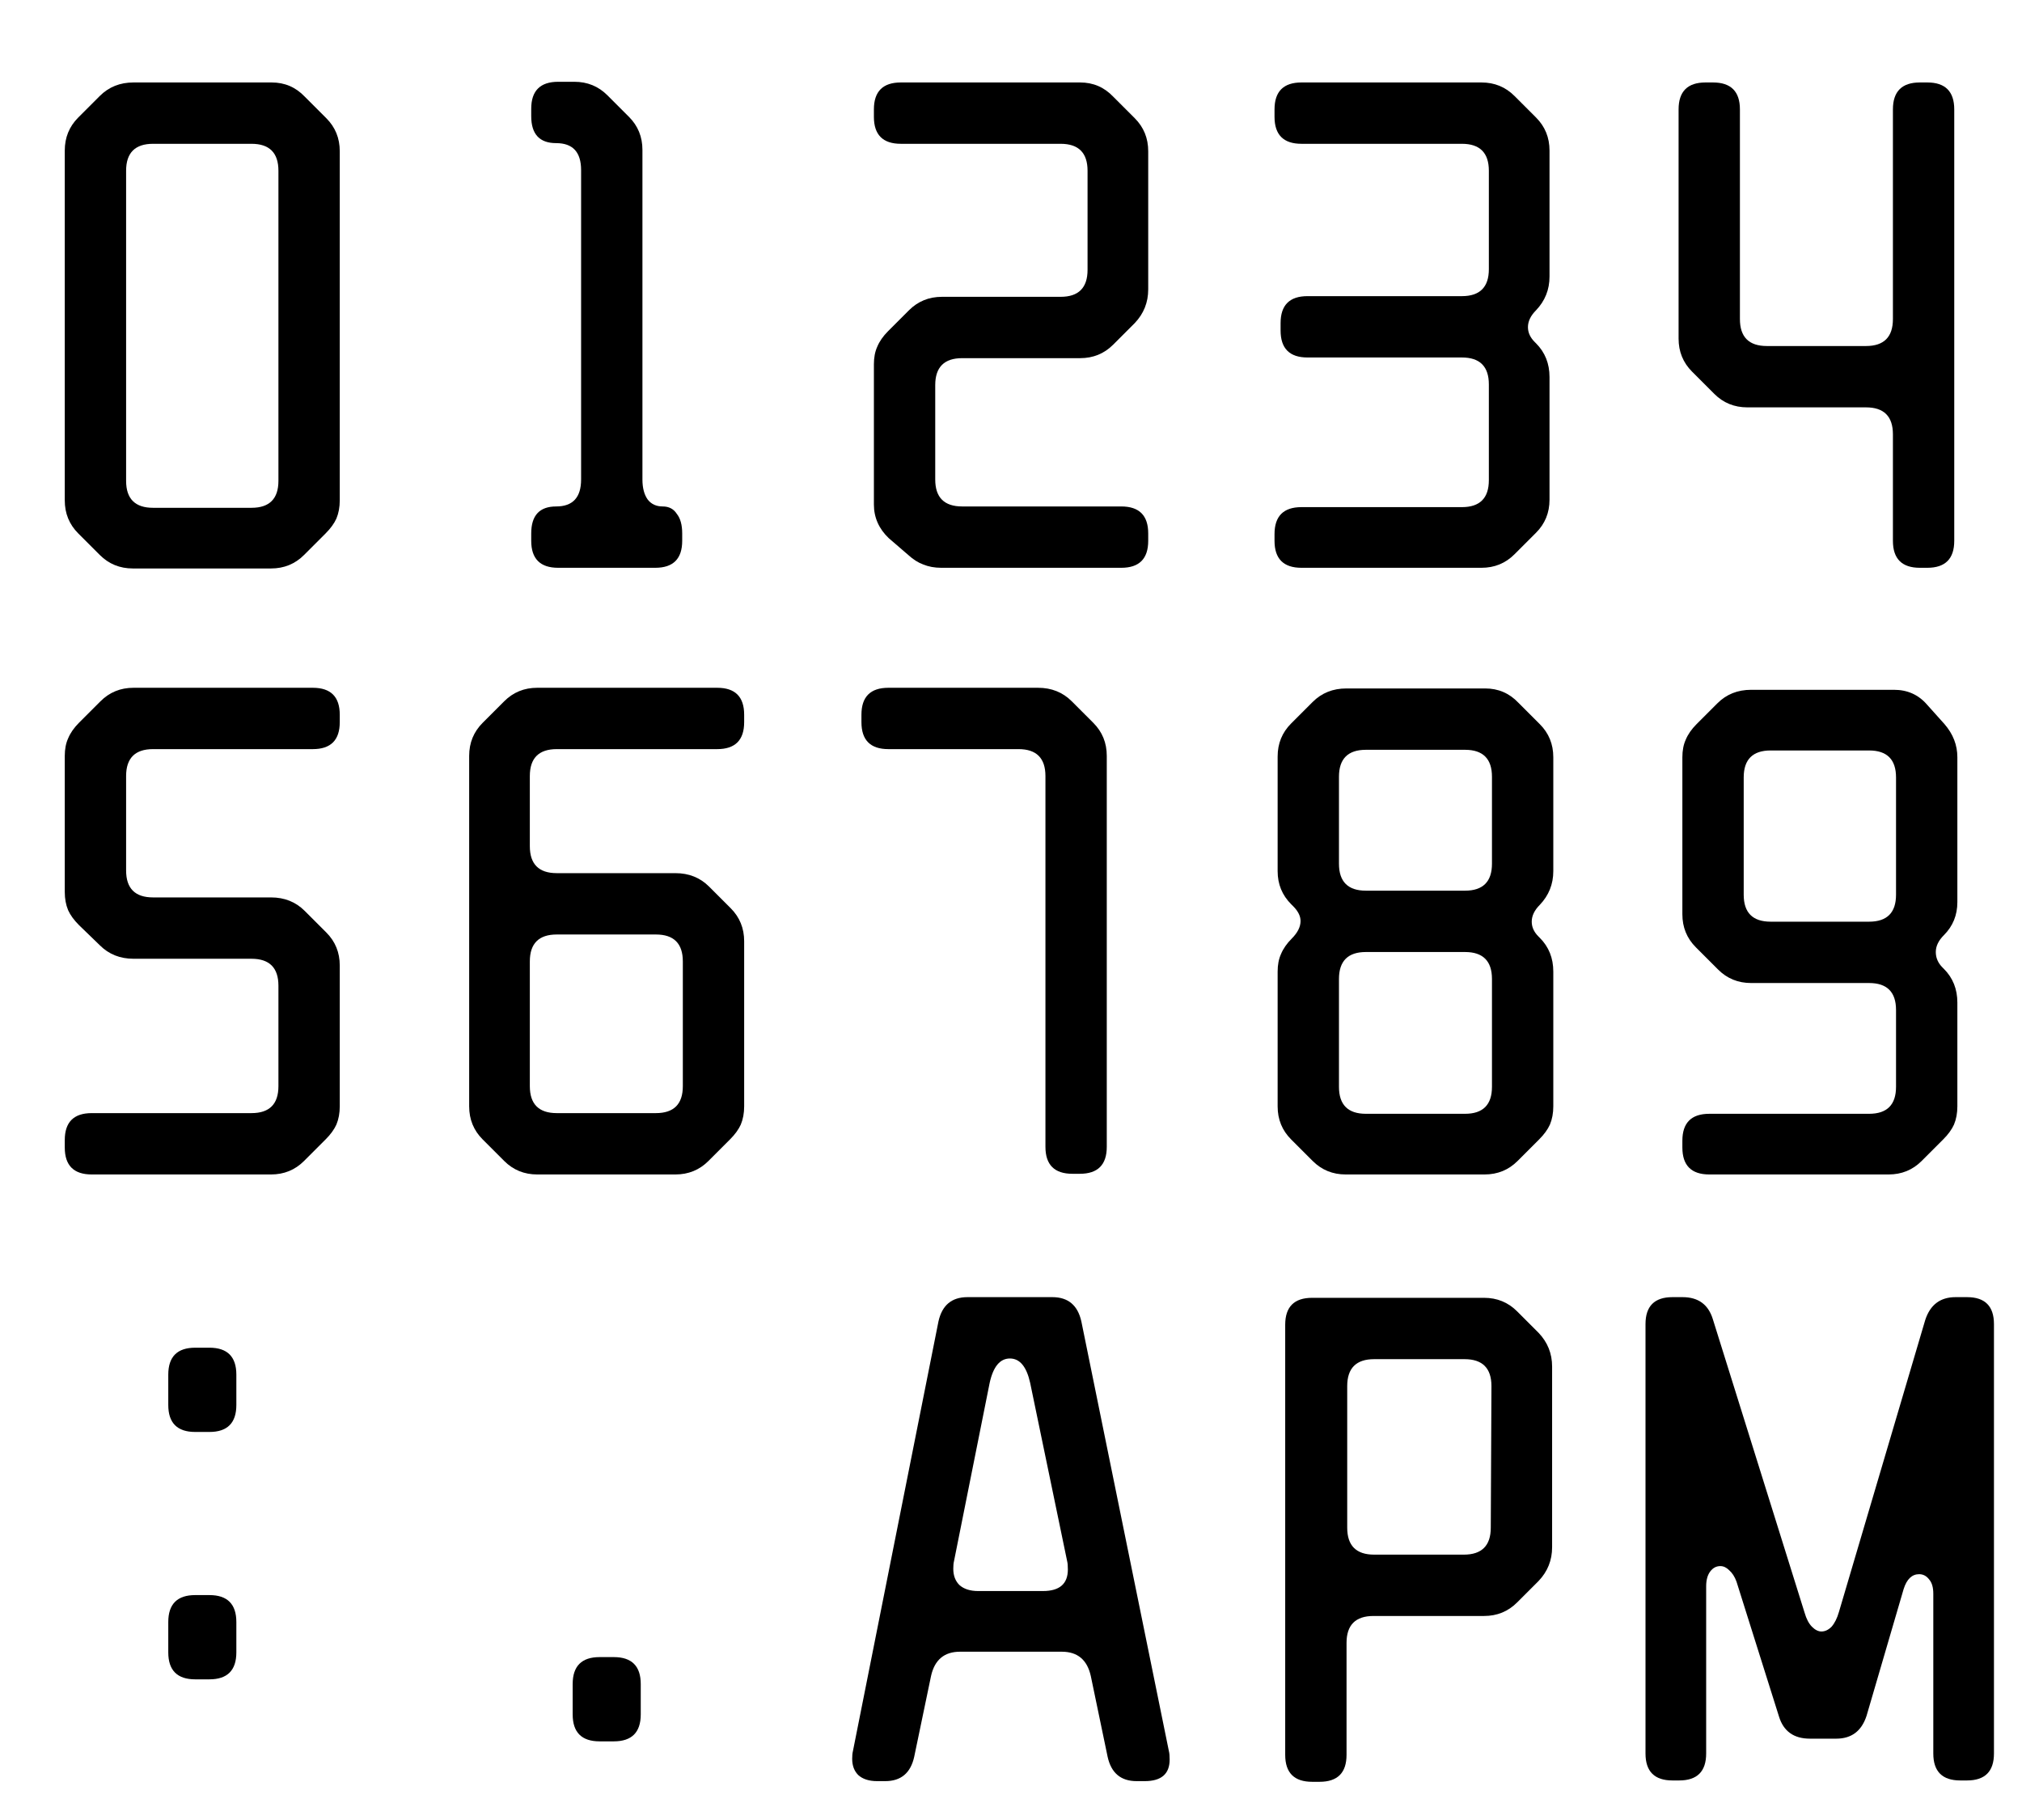 <svg width="180" height="162" viewBox="0 0 180 162" fill="none" xmlns="http://www.w3.org/2000/svg">
<desc>{"colon":0.5,"dot":0.5}</desc>
<g clip-path="url(#clip0_100_2)">
<path d="M8.886 8.54C9.686 7.74 10.686 7.34 11.886 7.34H24.186C25.346 7.34 26.326 7.76 27.126 8.6L29.046 10.52C29.846 11.32 30.246 12.3 30.246 13.46V44.54C30.246 45.14 30.146 45.68 29.946 46.16C29.746 46.6 29.426 47.04 28.986 47.48L27.066 49.4C26.266 50.2 25.286 50.6 24.126 50.6H11.826C10.666 50.6 9.686 50.2 8.886 49.4L6.966 47.48C6.166 46.68 5.766 45.7 5.766 44.54V13.4C5.766 12.24 6.166 11.26 6.966 10.46L8.886 8.54ZM22.386 45.2C23.986 45.2 24.786 44.4 24.786 42.8V15.2C24.786 13.6 23.986 12.8 22.386 12.8H13.626C12.026 12.8 11.226 13.6 11.226 15.2V42.8C11.226 44.4 12.026 45.2 13.626 45.2H22.386Z" fill="black"/>
<path d="M57.19 42.68C57.19 43.44 57.35 44.04 57.67 44.48C57.99 44.88 58.43 45.08 58.99 45.08C59.55 45.08 59.97 45.3 60.25 45.74C60.57 46.14 60.73 46.72 60.73 47.48V48.14C60.73 49.74 59.93 50.54 58.33 50.54H49.69C48.09 50.54 47.29 49.74 47.29 48.14V47.48C47.29 45.88 48.03 45.08 49.51 45.08C50.99 45.08 51.73 44.28 51.73 42.68V15.14C51.73 13.54 50.99 12.74 49.51 12.74C48.03 12.74 47.29 11.94 47.29 10.34V9.68C47.29 8.08 48.09 7.28 49.69 7.28H51.13C52.29 7.28 53.27 7.68 54.07 8.48L55.99 10.4C56.79 11.2 57.19 12.18 57.19 13.34V42.68Z" fill="black"/>
<path d="M77.795 9.74C77.795 8.14 78.595 7.34 80.195 7.34H96.155C97.315 7.34 98.295 7.76 99.095 8.6L101.015 10.52C101.815 11.32 102.215 12.3 102.215 13.46V25.76C102.215 26.92 101.815 27.92 101.015 28.76L99.095 30.68C98.295 31.48 97.315 31.88 96.155 31.88H85.655C84.055 31.88 83.255 32.68 83.255 34.28V42.68C83.255 44.28 84.055 45.08 85.655 45.08H99.815C101.415 45.08 102.215 45.88 102.215 47.48V48.14C102.215 49.74 101.415 50.54 99.815 50.54H83.795C83.195 50.54 82.655 50.44 82.175 50.24C81.735 50.08 81.295 49.8 80.855 49.4L79.115 47.9C78.235 47.06 77.795 46.06 77.795 44.9V32.42C77.795 31.82 77.895 31.3 78.095 30.86C78.295 30.38 78.615 29.92 79.055 29.48L80.915 27.62C81.715 26.82 82.695 26.42 83.855 26.42H94.415C96.015 26.42 96.815 25.62 96.815 24.02V15.2C96.815 13.6 96.015 12.8 94.415 12.8H80.195C78.595 12.8 77.795 12 77.795 10.4V9.74Z" fill="black"/>
<path d="M136.739 10.46C137.539 11.26 137.939 12.24 137.939 13.4V24.62C137.939 25.78 137.539 26.78 136.739 27.62C136.259 28.1 136.019 28.6 136.019 29.12C136.019 29.6 136.219 30.04 136.619 30.44L136.739 30.56C137.539 31.36 137.939 32.36 137.939 33.56V44.48C137.939 45.64 137.539 46.62 136.739 47.42L134.819 49.34C134.019 50.14 133.039 50.54 131.879 50.54H115.859C114.259 50.54 113.459 49.74 113.459 48.14V47.54C113.459 45.94 114.259 45.14 115.859 45.14H130.139C131.739 45.14 132.539 44.34 132.539 42.74V34.22C132.539 32.62 131.739 31.82 130.139 31.82H116.399C114.799 31.82 113.999 31.02 113.999 29.42V28.76C113.999 27.16 114.799 26.36 116.399 26.36H130.139C131.739 26.36 132.539 25.56 132.539 23.96V15.2C132.539 13.6 131.739 12.8 130.139 12.8H115.859C114.259 12.8 113.459 12 113.459 10.4V9.74C113.459 8.14 114.259 7.34 115.859 7.34H131.879C133.039 7.34 134.019 7.74 134.819 8.54L136.739 10.46Z" fill="black"/>
<path d="M168.509 9.74C168.509 8.14 169.309 7.34 170.909 7.34H171.569C173.169 7.34 173.969 8.14 173.969 9.74V48.14C173.969 49.74 173.169 50.54 171.569 50.54H170.909C169.309 50.54 168.509 49.74 168.509 48.14V38.66C168.509 37.06 167.709 36.26 166.109 36.26H155.549C154.389 36.26 153.409 35.86 152.609 35.06L150.629 33.08C149.829 32.28 149.429 31.3 149.429 30.14V9.74C149.429 8.14 150.229 7.34 151.829 7.34H152.489C154.089 7.34 154.889 8.14 154.889 9.74V28.4C154.889 30 155.689 30.8 157.289 30.8H166.109C167.709 30.8 168.509 30 168.509 28.4V9.74Z" fill="black"/>
<path d="M30.246 64.28C30.246 65.88 29.446 66.68 27.846 66.68H13.626C12.026 66.68 11.226 67.48 11.226 69.08V77.48C11.226 79.08 12.026 79.88 13.626 79.88H24.126C25.326 79.88 26.326 80.28 27.126 81.08L29.046 83C29.846 83.8 30.246 84.78 30.246 85.94V98.48C30.246 99.08 30.146 99.62 29.946 100.1C29.746 100.54 29.426 100.98 28.986 101.42L27.066 103.34C26.266 104.14 25.286 104.54 24.126 104.54H8.166C6.566 104.54 5.766 103.74 5.766 102.14V101.48C5.766 99.88 6.566 99.08 8.166 99.08H22.386C23.986 99.08 24.786 98.28 24.786 96.68V87.74C24.786 86.14 23.986 85.34 22.386 85.34H11.886C10.686 85.34 9.686 84.94 8.886 84.14L7.026 82.34C6.586 81.9 6.266 81.46 6.066 81.02C5.866 80.54 5.766 80 5.766 79.4V67.28C5.766 66.68 5.866 66.16 6.066 65.72C6.266 65.24 6.586 64.78 7.026 64.34L8.946 62.42C9.746 61.62 10.726 61.22 11.886 61.22H27.846C29.446 61.22 30.246 62.02 30.246 63.62V64.28Z" fill="black"/>
<path d="M66.246 64.28C66.246 65.88 65.446 66.68 63.846 66.68H49.566C47.966 66.68 47.166 67.48 47.166 69.08V75.32C47.166 76.92 47.966 77.72 49.566 77.72H60.126C61.326 77.72 62.326 78.12 63.126 78.92L65.046 80.84C65.846 81.64 66.246 82.62 66.246 83.78V98.48C66.246 99.08 66.146 99.62 65.946 100.1C65.746 100.54 65.426 100.98 64.986 101.42L63.066 103.34C62.266 104.14 61.286 104.54 60.126 104.54H47.826C46.666 104.54 45.686 104.14 44.886 103.34L42.966 101.42C42.166 100.62 41.766 99.64 41.766 98.48V67.28C41.766 66.12 42.166 65.14 42.966 64.34L44.886 62.42C45.686 61.62 46.666 61.22 47.826 61.22H63.846C65.446 61.22 66.246 62.02 66.246 63.62V64.28ZM60.786 85.58C60.786 83.98 59.986 83.18 58.386 83.18H49.566C47.966 83.18 47.166 83.98 47.166 85.58V96.68C47.166 98.28 47.966 99.08 49.566 99.08H58.386C59.986 99.08 60.786 98.28 60.786 96.68V85.58Z" fill="black"/>
<path d="M79.086 66.68C77.486 66.68 76.686 65.88 76.686 64.28V63.62C76.686 62.02 77.486 61.22 79.086 61.22H92.406C93.606 61.22 94.606 61.62 95.406 62.42L97.326 64.34C98.126 65.14 98.526 66.12 98.526 67.28V102.08C98.526 103.68 97.726 104.48 96.126 104.48H95.466C93.866 104.48 93.066 103.68 93.066 102.08V69.08C93.066 67.48 92.266 66.68 90.666 66.68H79.086Z" fill="black"/>
<path d="M116.856 62.48C117.656 61.68 118.656 61.28 119.856 61.28H132.216C133.376 61.28 134.356 61.7 135.156 62.54L137.076 64.46C137.876 65.26 138.276 66.24 138.276 67.4V77.54C138.276 78.7 137.876 79.7 137.076 80.54C136.596 81.02 136.356 81.52 136.356 82.04C136.356 82.52 136.556 82.96 136.956 83.36L137.076 83.48C137.876 84.28 138.276 85.28 138.276 86.48V98.48C138.276 99.08 138.176 99.62 137.976 100.1C137.776 100.54 137.456 100.98 137.016 101.42L135.096 103.34C134.296 104.14 133.316 104.54 132.156 104.54H119.796C118.636 104.54 117.656 104.14 116.856 103.34L114.936 101.42C114.136 100.62 113.736 99.64 113.736 98.48V86.48C113.736 85.88 113.836 85.36 114.036 84.92C114.236 84.44 114.556 83.98 114.996 83.54C115.516 83.02 115.776 82.5 115.776 81.98C115.776 81.54 115.556 81.1 115.116 80.66L114.936 80.48C114.136 79.68 113.736 78.7 113.736 77.54V67.34C113.736 66.18 114.136 65.2 114.936 64.4L116.856 62.48ZM130.416 79.28C132.016 79.28 132.816 78.48 132.816 76.88V69.14C132.816 67.54 132.016 66.74 130.416 66.74H121.596C119.996 66.74 119.196 67.54 119.196 69.14V76.88C119.196 78.48 119.996 79.28 121.596 79.28H130.416ZM130.416 99.14C132.016 99.14 132.816 98.34 132.816 96.74V87.14C132.816 85.54 132.016 84.74 130.416 84.74H121.596C119.996 84.74 119.196 85.54 119.196 87.14V96.74C119.196 98.34 119.996 99.14 121.596 99.14H130.416Z" fill="black"/>
<path d="M168.606 61.4C169.806 61.4 170.786 61.84 171.546 62.72L173.106 64.46C173.866 65.34 174.246 66.32 174.246 67.4V80.3C174.246 81.46 173.846 82.44 173.046 83.24C172.566 83.72 172.326 84.22 172.326 84.74C172.326 85.26 172.526 85.72 172.926 86.12L173.046 86.24C173.846 87.04 174.246 88.04 174.246 89.24V98.48C174.246 99.08 174.146 99.62 173.946 100.1C173.746 100.54 173.426 100.98 172.986 101.42L171.066 103.34C170.266 104.14 169.286 104.54 168.126 104.54H152.166C150.566 104.54 149.766 103.74 149.766 102.14V101.54C149.766 99.94 150.566 99.14 152.166 99.14H166.386C167.986 99.14 168.786 98.34 168.786 96.74V89.9C168.786 88.3 167.986 87.5 166.386 87.5H155.886C154.726 87.5 153.746 87.1 152.946 86.3L150.966 84.32C150.166 83.52 149.766 82.54 149.766 81.38V67.4C149.766 66.8 149.866 66.28 150.066 65.84C150.266 65.36 150.586 64.9 151.026 64.46L152.886 62.6C153.686 61.8 154.686 61.4 155.886 61.4H168.606ZM166.386 82.04C167.986 82.04 168.786 81.24 168.786 79.64V69.2C168.786 67.6 167.986 66.8 166.386 66.8H157.626C156.026 66.8 155.226 67.6 155.226 69.2V79.64C155.226 81.24 156.026 82.04 157.626 82.04H166.386Z" fill="black"/>
<path d="M21.04 147.08C21.04 148.68 20.24 149.48 18.64 149.48H17.38C15.78 149.48 14.98 148.68 14.98 147.08V144.38C14.98 142.78 15.78 141.98 17.38 141.98H18.64C20.24 141.98 21.04 142.78 21.04 144.38V147.08ZM21.04 125.06C21.04 126.66 20.24 127.46 18.64 127.46H17.38C15.78 127.46 14.98 126.66 14.98 125.06V122.36C14.98 120.76 15.78 119.96 17.38 119.96H18.64C20.24 119.96 21.04 120.76 21.04 122.36V125.06Z" fill="black"/>
<path d="M57.04 152.6C57.04 154.2 56.24 155 54.64 155H53.38C51.78 155 50.98 154.2 50.98 152.6V149.9C50.98 148.3 51.78 147.5 53.38 147.5H54.64C56.24 147.5 57.04 148.3 57.04 149.9V152.6Z" fill="black"/>
<path d="M101.183 158.54C99.782 158.54 98.922 157.82 98.603 156.38L97.103 149.18C96.782 147.74 95.922 147.02 94.522 147.02H85.463C84.062 147.02 83.203 147.74 82.882 149.18L81.382 156.38C81.062 157.82 80.203 158.54 78.802 158.54H78.082C77.362 158.54 76.802 158.36 76.403 158C76.043 157.64 75.862 157.16 75.862 156.56C75.862 156.28 75.882 156.06 75.922 155.9L83.543 117.62C83.862 116.18 84.722 115.46 86.123 115.46H93.683C95.082 115.46 95.942 116.18 96.263 117.62L104.062 155.9C104.103 156.06 104.123 156.3 104.123 156.62C104.123 157.9 103.383 158.54 101.903 158.54H101.183ZM89.903 120.92C89.022 120.92 88.422 121.64 88.103 123.08L84.922 138.98C84.882 139.14 84.862 139.36 84.862 139.64C84.862 140.24 85.043 140.72 85.403 141.08C85.802 141.44 86.362 141.62 87.082 141.62H92.843C94.323 141.62 95.062 140.98 95.062 139.7C95.062 139.38 95.043 139.14 95.002 138.98L91.703 123.08C91.382 121.64 90.782 120.92 89.903 120.92Z" fill="black"/>
<path d="M136.97 118.64C137.77 119.48 138.17 120.48 138.17 121.64V137.72C138.17 138.88 137.77 139.88 136.97 140.72L135.05 142.64C134.25 143.44 133.27 143.84 132.11 143.84H122.27C120.67 143.84 119.87 144.64 119.87 146.24V156.2C119.87 157.8 119.07 158.6 117.47 158.6H116.81C115.21 158.6 114.41 157.8 114.41 156.2V117.92C114.41 116.32 115.21 115.52 116.81 115.52H132.11C133.27 115.52 134.25 115.92 135.05 116.72L136.97 118.64ZM132.77 123.38C132.77 121.78 131.97 120.98 130.37 120.98H122.33C120.73 120.98 119.93 121.78 119.93 123.38V135.98C119.93 137.58 120.73 138.38 122.33 138.38H130.31C131.91 138.38 132.71 137.58 132.71 135.98L132.77 123.38Z" fill="black"/>
<path d="M166.164 152.72C165.724 154.08 164.824 154.76 163.464 154.76H161.124C159.684 154.76 158.764 154.1 158.364 152.78L154.584 140.78C154.424 140.34 154.204 140 153.924 139.76C153.684 139.52 153.424 139.4 153.144 139.4C152.784 139.4 152.484 139.56 152.244 139.88C152.004 140.2 151.884 140.64 151.884 141.2V156.08C151.884 157.68 151.084 158.48 149.484 158.48H148.884C147.284 158.48 146.484 157.68 146.484 156.08V117.86C146.484 116.26 147.284 115.46 148.884 115.46H149.784C151.184 115.46 152.084 116.12 152.484 117.44L160.644 143.54C160.804 144.1 161.024 144.52 161.304 144.8C161.584 145.08 161.864 145.22 162.144 145.22C162.464 145.22 162.764 145.08 163.044 144.8C163.324 144.48 163.544 144.04 163.704 143.48L171.384 117.5C171.824 116.14 172.724 115.46 174.084 115.46H175.104C176.704 115.46 177.504 116.26 177.504 117.86V156.08C177.504 157.68 176.704 158.48 175.104 158.48H174.504C172.904 158.48 172.104 157.68 172.104 156.08V141.86C172.104 141.3 171.984 140.88 171.744 140.6C171.504 140.28 171.204 140.12 170.844 140.12C170.204 140.12 169.744 140.56 169.464 141.44L166.164 152.72Z" fill="black"/>
</g>
</svg>
